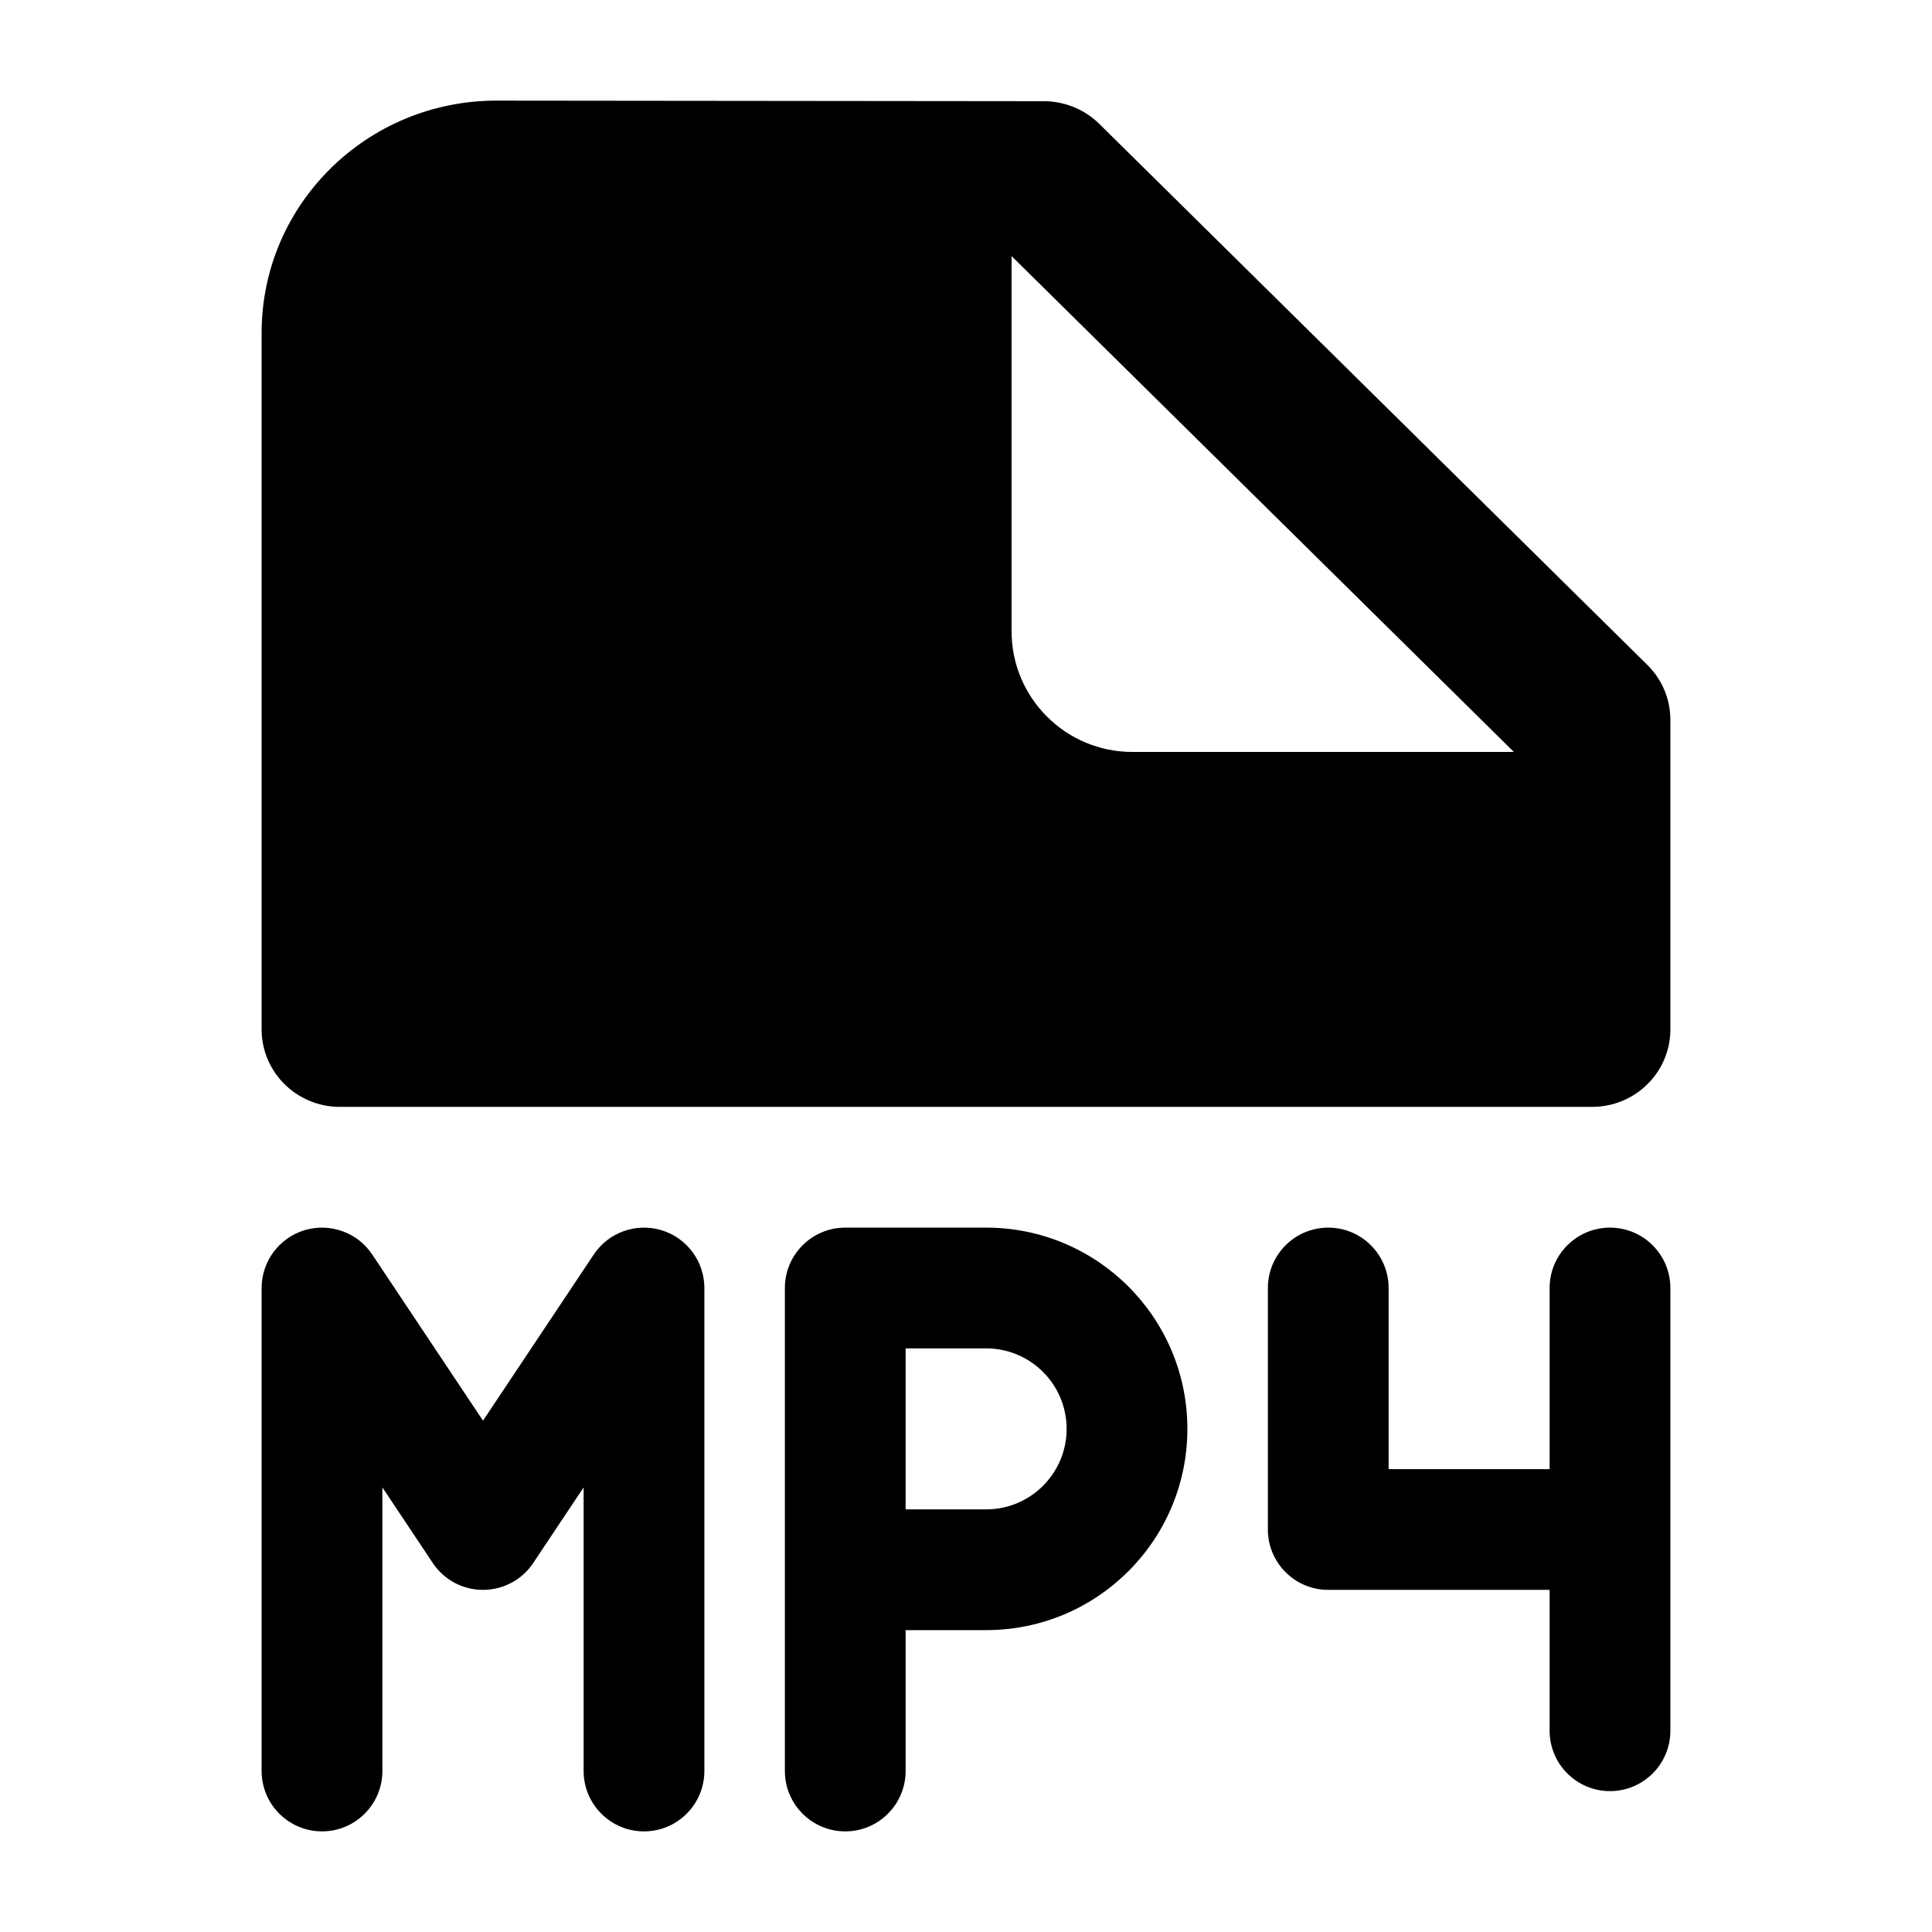 <svg width="24" height="24" viewBox="0 0 24 24" xmlns="http://www.w3.org/2000/svg">
    <path fill-rule="evenodd" clip-rule="evenodd" d="M6.17 1.25C4.558 1.248 3.25 2.54 3.25 4.135V12.788C3.25 13.319 3.685 13.75 4.222 13.75L19.778 13.75C20.036 13.75 20.283 13.649 20.465 13.468C20.648 13.288 20.75 13.043 20.75 12.788V8.941C20.75 8.686 20.647 8.441 20.465 8.261L13.655 1.538C13.473 1.359 13.226 1.258 12.969 1.257L6.17 1.25ZM12.566 3.181L18.806 9.341H14.066C13.238 9.341 12.566 8.669 12.566 7.841V3.181ZM4.624 15.584C4.441 15.309 4.099 15.187 3.783 15.282C3.466 15.378 3.25 15.67 3.25 16V22C3.25 22.414 3.586 22.75 4 22.75C4.414 22.75 4.75 22.414 4.75 22V18.477L5.376 19.416C5.515 19.625 5.749 19.75 6 19.75C6.251 19.75 6.485 19.625 6.624 19.416L7.25 18.477V22C7.25 22.414 7.586 22.75 8 22.75C8.414 22.75 8.75 22.414 8.75 22V16C8.75 15.67 8.534 15.378 8.217 15.282C7.901 15.187 7.559 15.309 7.376 15.584L6 17.648L4.624 15.584ZM10.5 15.25C10.086 15.25 9.75 15.586 9.75 16V22C9.75 22.414 10.086 22.75 10.5 22.75C10.914 22.75 11.25 22.414 11.25 22V20.25H12.25C13.631 20.25 14.75 19.131 14.75 17.75C14.75 16.369 13.631 15.25 12.25 15.25H10.5ZM12.25 18.75H11.25V16.75H12.25C12.802 16.75 13.25 17.198 13.25 17.75C13.25 18.302 12.802 18.75 12.25 18.75ZM17.25 16C17.25 15.586 16.914 15.25 16.5 15.25C16.086 15.25 15.75 15.586 15.75 16V19C15.75 19.414 16.086 19.75 16.5 19.75H19.25V21.5C19.25 21.914 19.586 22.25 20 22.25C20.414 22.25 20.75 21.914 20.75 21.5V16C20.75 15.586 20.414 15.25 20 15.25C19.586 15.25 19.25 15.586 19.25 16V18.25H17.25V16Z"/>
</svg>
